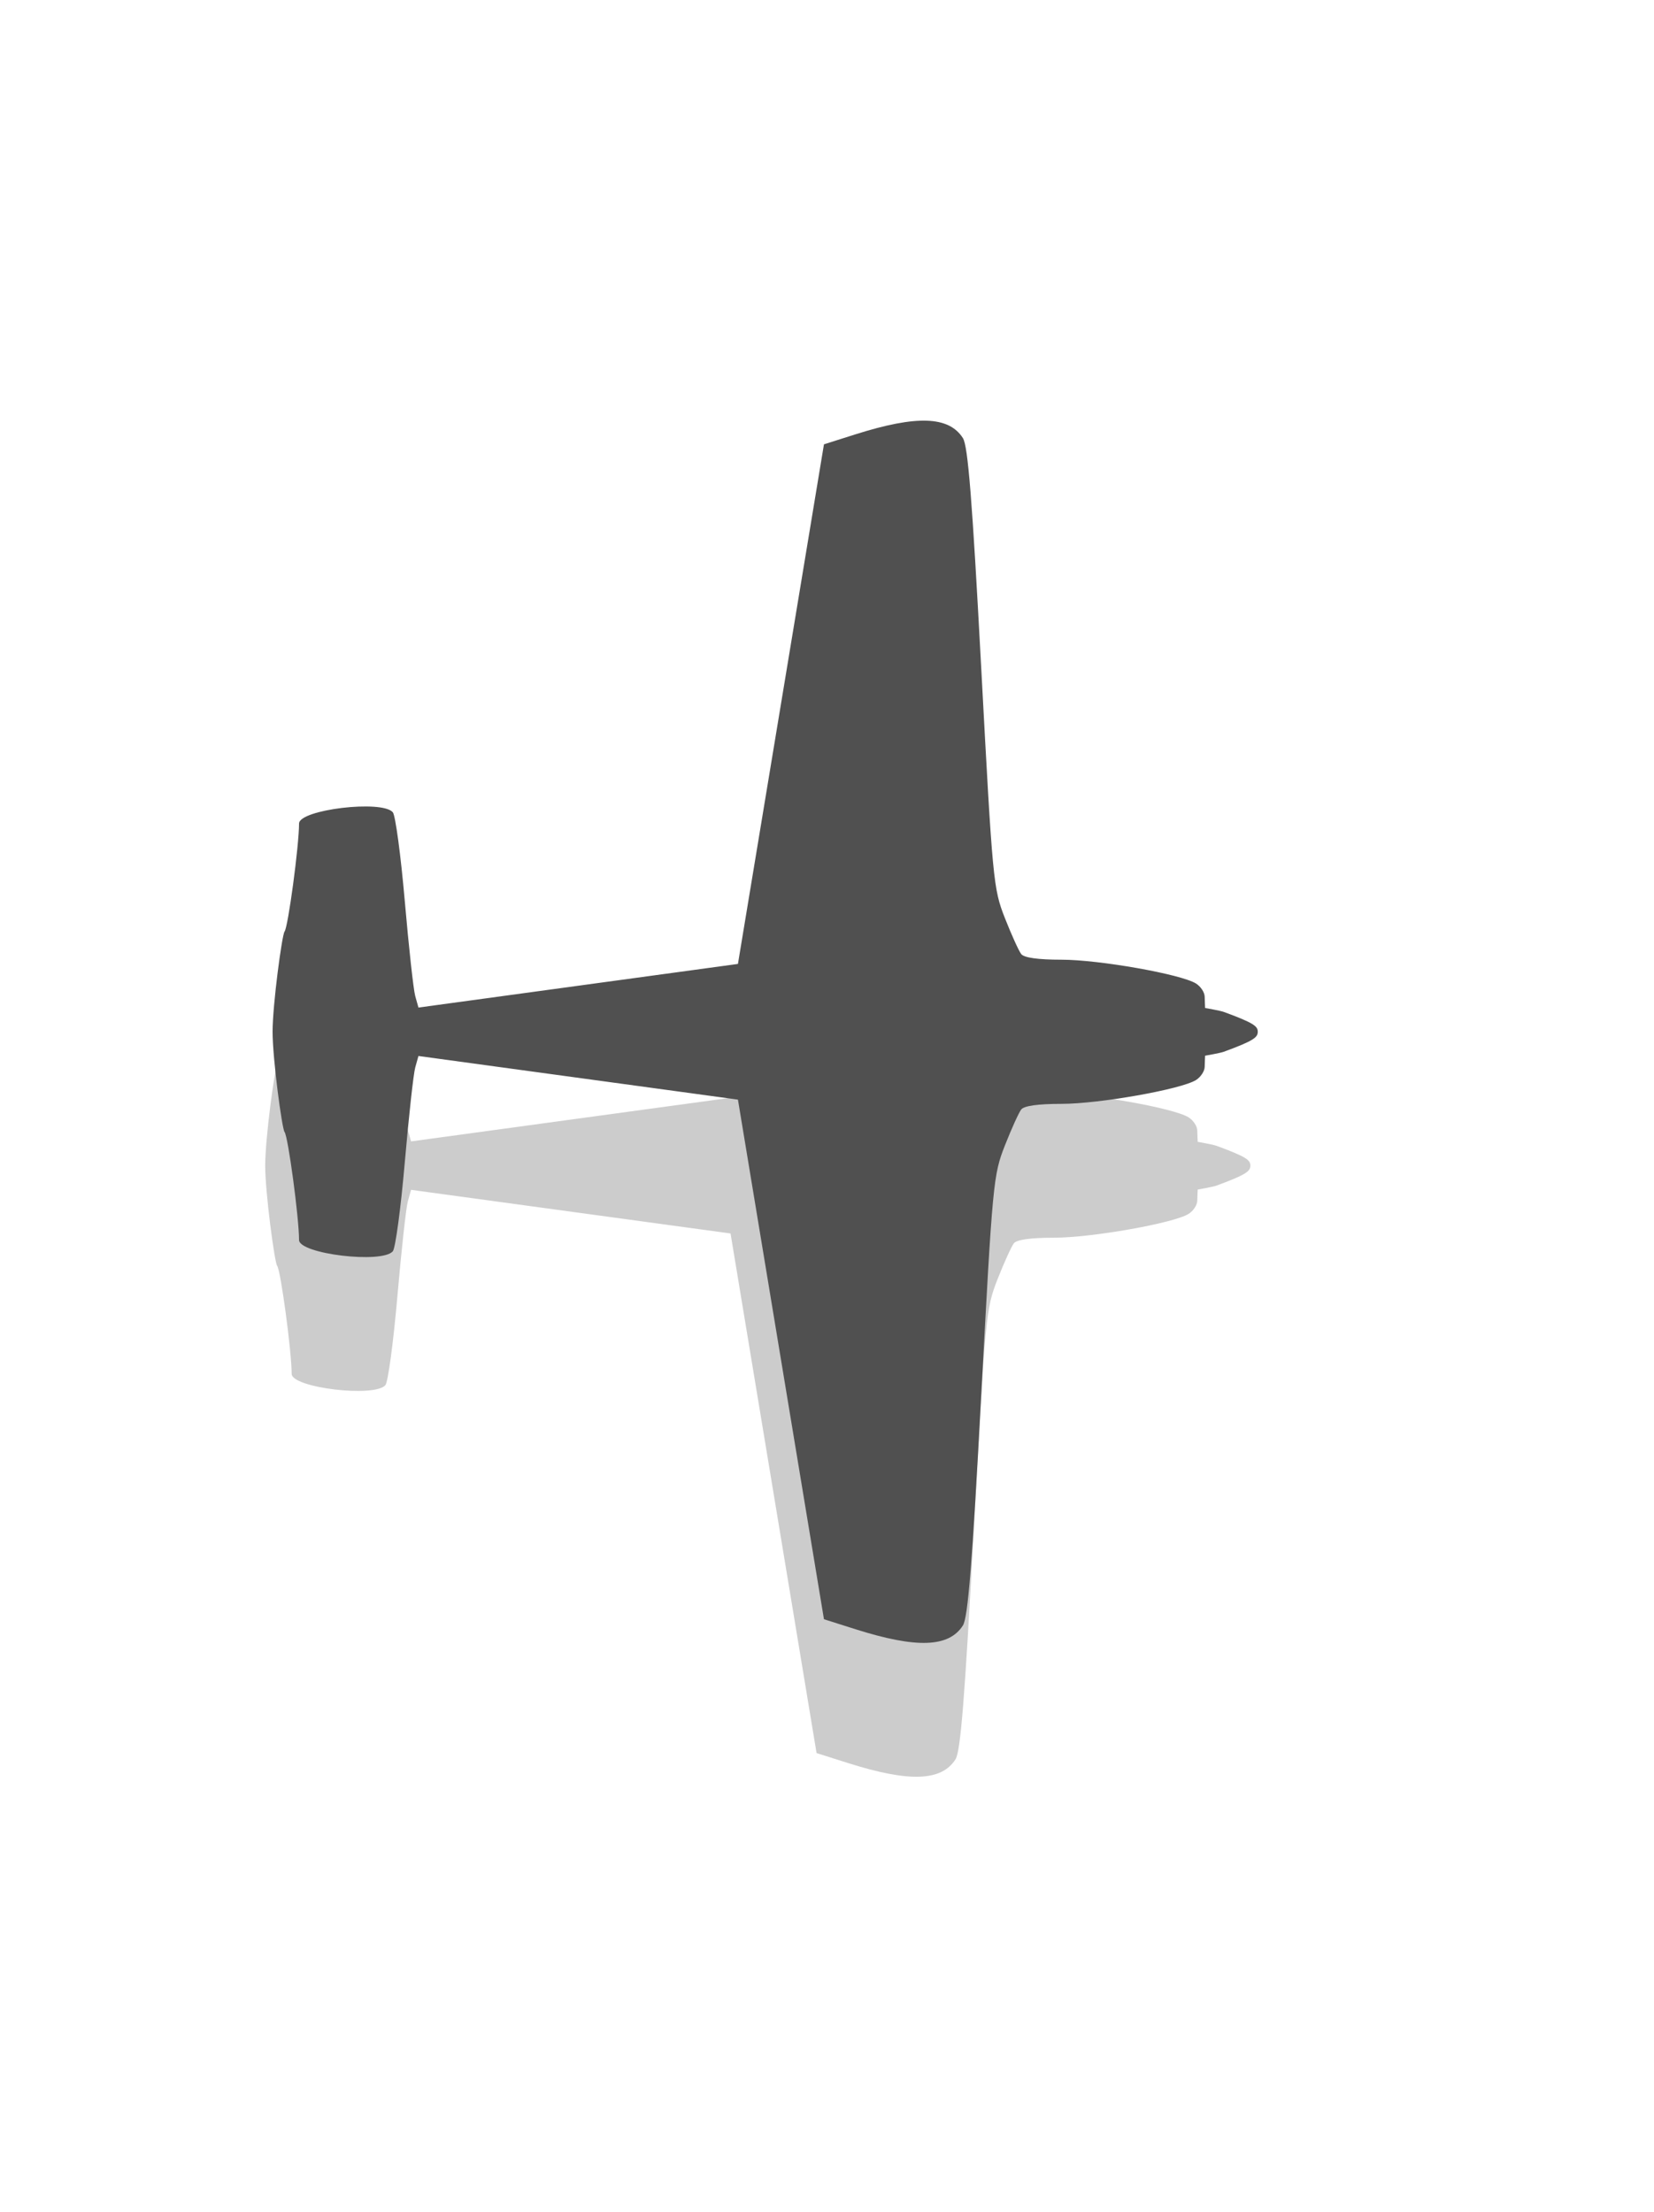 <svg width="80" height="107" viewBox="0 0 107 107" fill="none" xmlns="http://www.w3.org/2000/svg">
<g id="Aero-stub_img 1" clip-path="url(#clip0)">
<g id="Group">
<g id="Vector" filter="url(#filter0_f)">
<path d="M80.888 57.363C80.888 57.006 80.643 56.795 78.693 56.079C78.463 55.994 77.482 55.824 77.482 55.824C77.482 55.824 77.454 55.252 77.454 55.104C77.454 54.819 77.2 54.433 76.89 54.239C75.927 53.638 70.631 52.7 68.191 52.7C66.677 52.7 65.769 52.573 65.586 52.335C65.431 52.135 64.954 51.084 64.529 50.003C63.78 48.097 63.736 47.619 62.999 33.827C62.416 22.904 62.141 19.466 61.815 18.952C60.91 17.527 58.82 17.453 54.865 18.706L52.825 19.353L47.26 52.973L26.592 55.796L26.383 55.05C26.269 54.639 25.966 51.881 25.709 48.919C25.452 45.958 25.104 43.368 24.934 43.163C24.252 42.34 18.868 42.987 18.868 43.892C18.868 45.32 18.158 50.601 17.93 50.878C17.767 51.076 17.156 55.614 17.156 57.363C17.156 59.112 17.767 63.651 17.93 63.848C18.158 64.126 18.868 69.406 18.868 70.835C18.868 71.74 24.252 72.386 24.934 71.563C25.104 71.359 25.452 68.768 25.709 65.807C25.966 62.845 26.269 60.087 26.383 59.677L26.592 58.93L47.26 61.753C47.26 61.753 52.825 95.373 52.825 95.373L54.865 96.02C58.82 97.273 60.91 97.199 61.815 95.774C62.141 95.26 62.416 91.822 62.999 80.9C63.736 67.108 63.78 66.629 64.529 64.723C64.954 63.642 65.431 62.592 65.586 62.391C65.769 62.154 66.677 62.027 68.191 62.027C70.631 62.027 75.927 61.088 76.89 60.487C77.2 60.294 77.454 59.908 77.454 59.622C77.454 59.474 77.482 58.912 77.482 58.912C77.482 58.912 78.463 58.741 78.693 58.657C80.643 57.941 80.888 57.72 80.888 57.363Z" fill="black" fill-opacity="0.2"/>
</g>
<path id="Vector_2" d="M81.367 48.703C81.367 48.346 81.121 48.134 79.171 47.419C78.941 47.334 77.96 47.164 77.96 47.164C77.96 47.164 77.933 46.592 77.933 46.444C77.933 46.158 77.678 45.772 77.368 45.579C76.406 44.978 71.109 44.039 68.669 44.039C67.155 44.039 66.248 43.912 66.064 43.675C65.909 43.475 65.432 42.424 65.007 41.343C64.258 39.437 64.214 38.959 63.477 25.166C62.894 14.244 62.619 10.806 62.293 10.292C61.388 8.867 59.298 8.793 55.343 10.046L53.303 10.693L47.738 44.313L27.07 47.136L26.861 46.389C26.747 45.979 26.444 43.221 26.187 40.259C25.93 37.298 25.582 34.707 25.413 34.503C24.73 33.68 19.346 34.326 19.346 35.231C19.346 36.66 18.636 41.94 18.408 42.218C18.245 42.416 17.634 46.954 17.634 48.703C17.634 50.452 18.245 54.99 18.408 55.188C18.636 55.465 19.346 60.746 19.346 62.175C19.346 63.079 24.73 63.726 25.413 62.903C25.582 62.699 25.93 60.108 26.187 57.147C26.444 54.185 26.747 51.427 26.861 51.017L27.07 50.27L47.738 53.093C47.738 53.093 53.303 86.713 53.303 86.713L55.343 87.36C59.298 88.613 61.388 88.539 62.293 87.114C62.619 86.6 62.894 83.162 63.477 72.24C64.214 58.447 64.258 57.969 65.007 56.063C65.432 54.982 65.909 53.931 66.064 53.731C66.248 53.493 67.155 53.367 68.669 53.367C71.109 53.367 76.406 52.428 77.368 51.827C77.678 51.633 77.933 51.247 77.933 50.962C77.933 50.814 77.96 50.251 77.96 50.251C77.96 50.251 78.941 50.081 79.171 49.996C81.121 49.281 81.367 49.06 81.367 48.703Z" fill="#505050"/>
</g>
</g>
<defs>
<filter id="filter0_f" x="4.311" y="8.88" width="96.966" height="96.966" filterUnits="userSpaceOnUse" color-interpolation-filters="sRGB">
<feFlood flood-opacity="0" result="BackgroundImageFix"/>
<feBlend mode="normal" in="SourceGraphic" in2="BackgroundImageFix" result="shape"/>
<feGaussianBlur stdDeviation="0.486" result="effect1_foregroundBlur"/>
</filter>
<clipPath id="clip0">
<rect width="75" height="75" fill="white" transform="translate(53.033) rotate(45)"/>
</clipPath>
</defs>
</svg>
